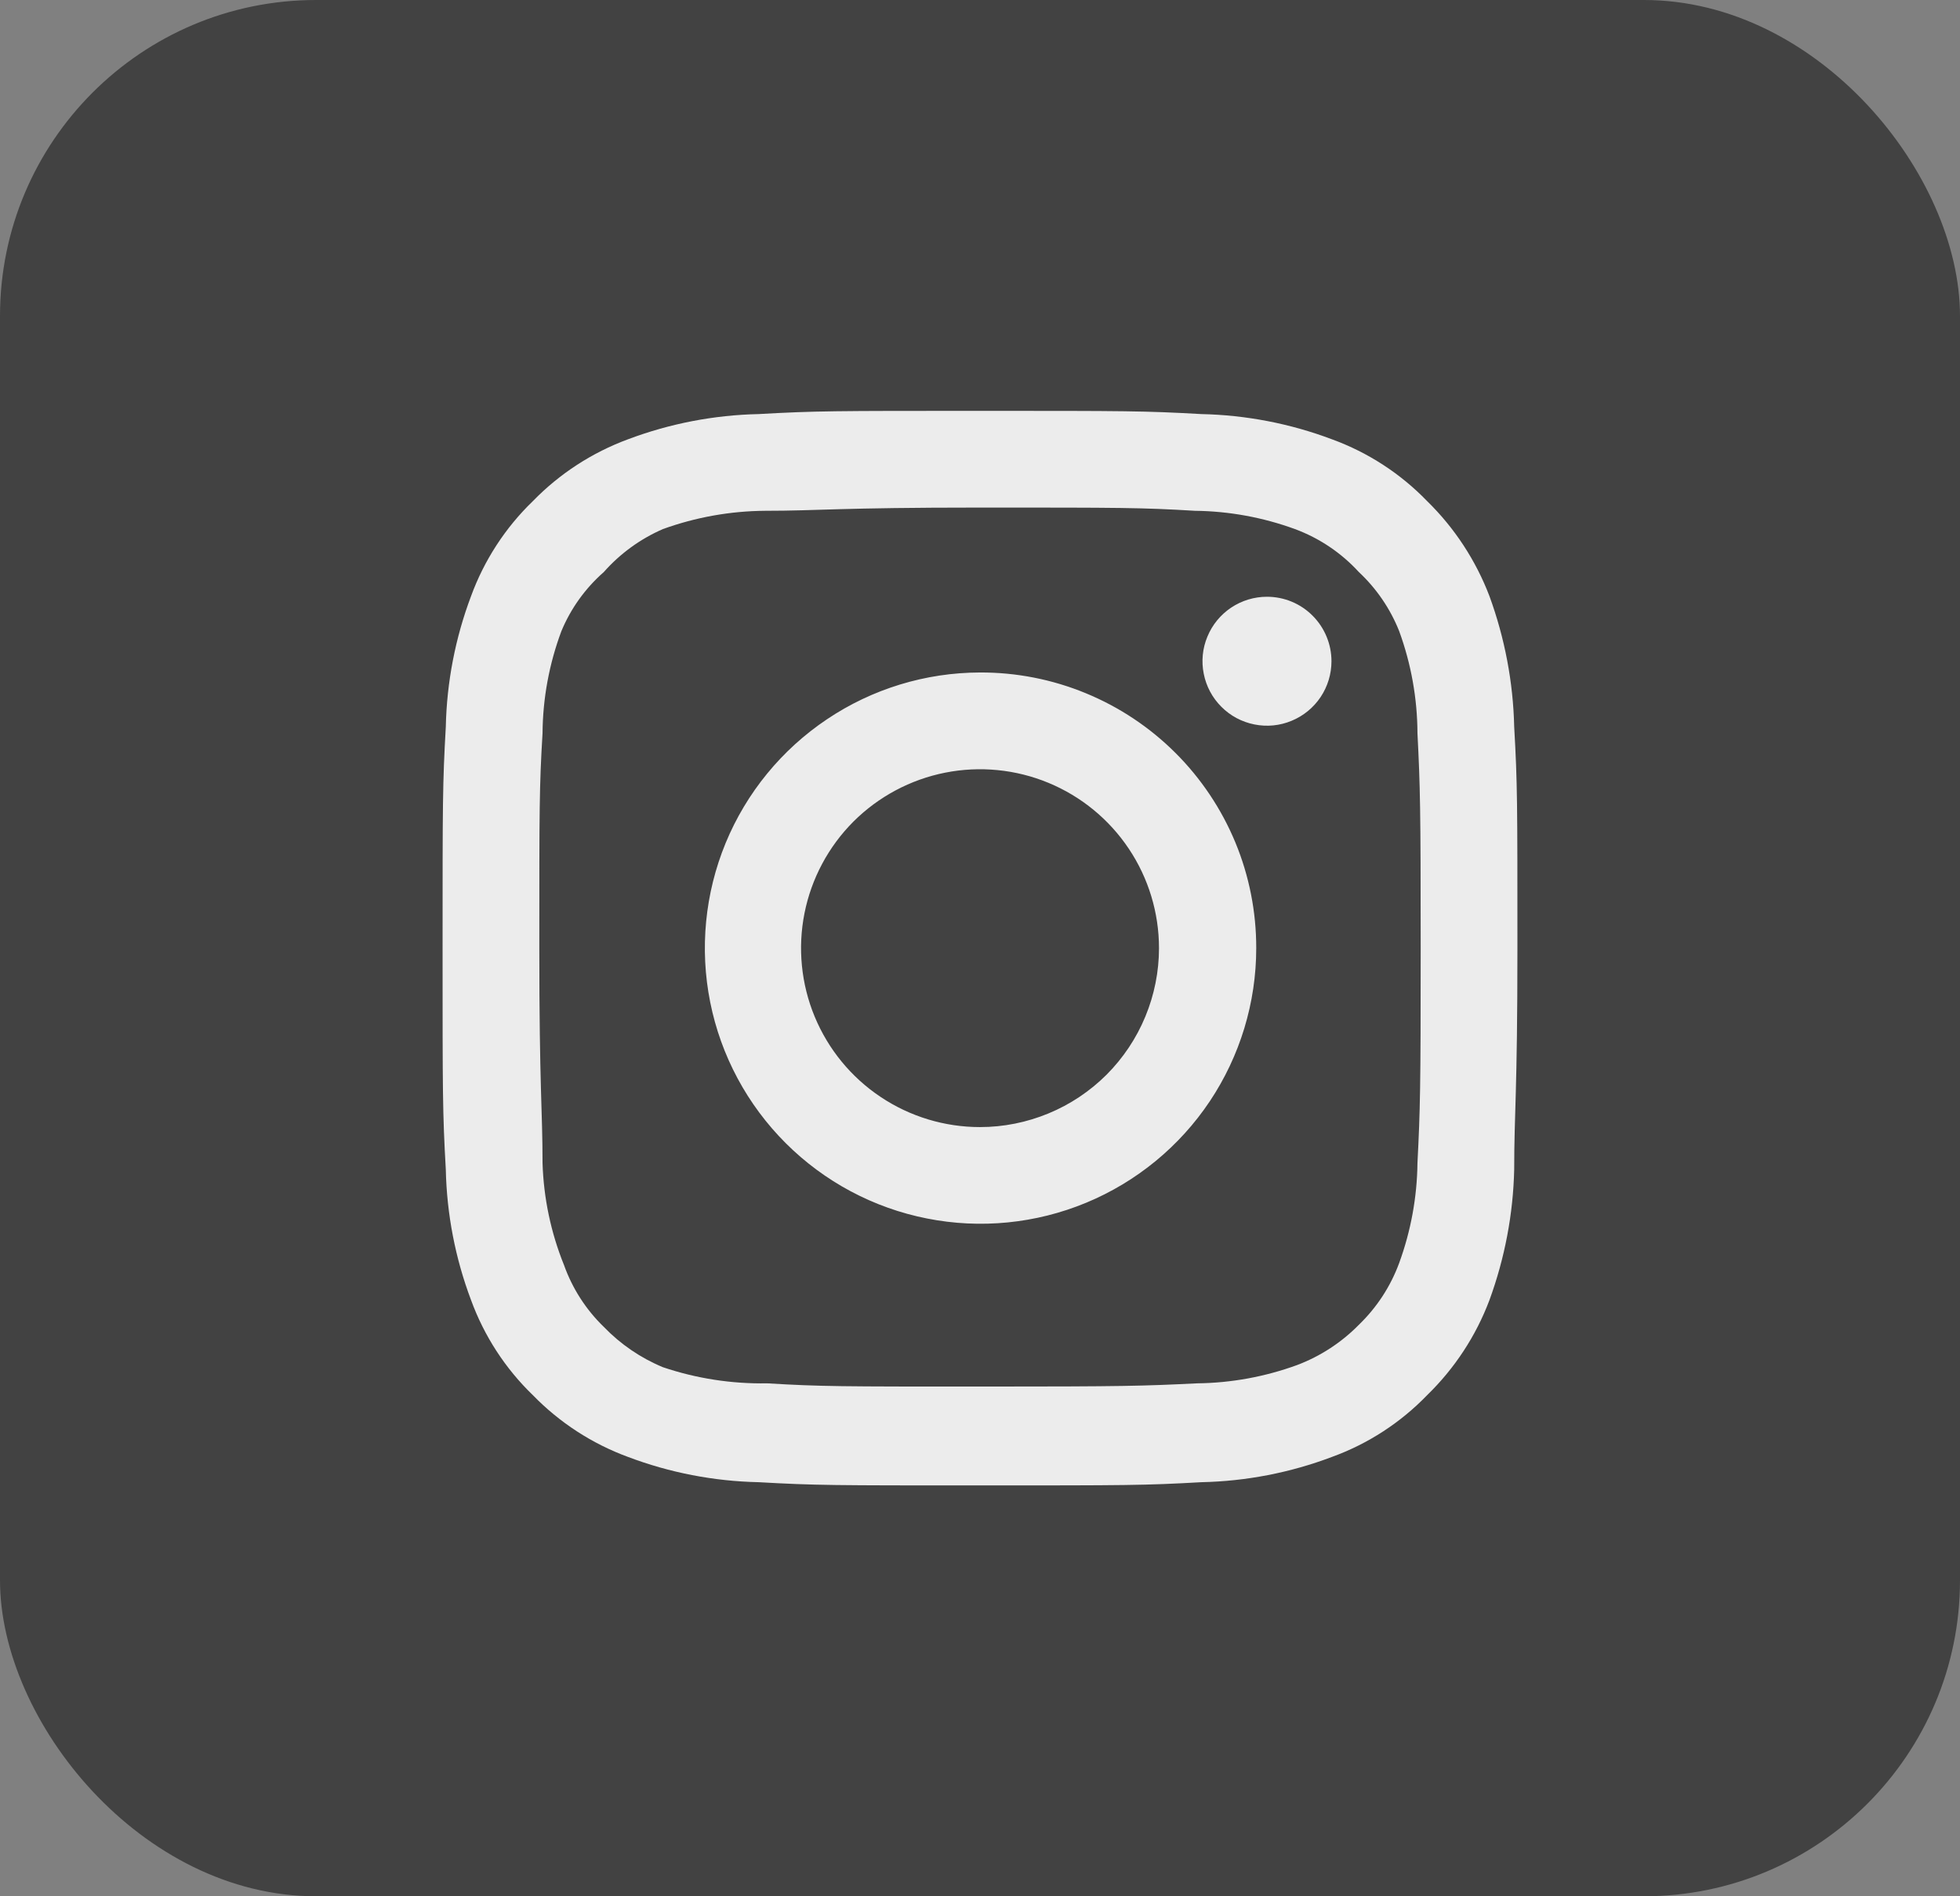 <svg width="31" height="30" viewBox="0 0 31 30" fill="none" xmlns="http://www.w3.org/2000/svg">
<rect x="0" y="0" width="31" height="30" fill="#808080" stroke="none"/>
<rect width="31" height="30" rx="5" fill="#424242"/>
<path d="M20.039 9.441C19.837 9.441 19.64 9.501 19.472 9.613C19.305 9.725 19.174 9.884 19.097 10.071C19.019 10.257 18.999 10.462 19.039 10.66C19.078 10.858 19.175 11.04 19.318 11.182C19.46 11.325 19.642 11.422 19.84 11.461C20.038 11.501 20.243 11.481 20.429 11.403C20.616 11.326 20.775 11.195 20.887 11.028C20.999 10.86 21.059 10.663 21.059 10.461C21.059 10.191 20.951 9.931 20.76 9.74C20.569 9.548 20.309 9.441 20.039 9.441ZM23.949 11.498C23.933 10.793 23.8 10.095 23.558 9.432C23.342 8.866 23.006 8.352 22.572 7.928C22.151 7.492 21.637 7.158 21.067 6.95C20.407 6.701 19.708 6.566 19.002 6.551C18.101 6.5 17.812 6.5 15.5 6.5C13.188 6.5 12.899 6.5 11.998 6.551C11.292 6.566 10.593 6.701 9.932 6.95C9.364 7.16 8.85 7.494 8.428 7.928C7.992 8.349 7.658 8.863 7.45 9.432C7.201 10.093 7.066 10.792 7.051 11.498C7 12.399 7 12.688 7 15C7 17.312 7 17.601 7.051 18.502C7.066 19.208 7.201 19.907 7.45 20.567C7.658 21.137 7.992 21.651 8.428 22.072C8.85 22.506 9.364 22.84 9.932 23.049C10.593 23.299 11.292 23.434 11.998 23.449C12.899 23.5 13.188 23.5 15.5 23.5C17.812 23.5 18.101 23.5 19.002 23.449C19.708 23.434 20.407 23.299 21.067 23.049C21.637 22.842 22.151 22.508 22.572 22.072C23.007 21.649 23.344 21.136 23.558 20.567C23.8 19.905 23.933 19.207 23.949 18.502C23.949 17.601 24 17.312 24 15C24 12.688 24 12.399 23.949 11.498ZM22.419 18.4C22.413 18.94 22.315 19.474 22.13 19.981C21.994 20.351 21.776 20.685 21.492 20.959C21.217 21.239 20.883 21.457 20.515 21.596C20.008 21.781 19.474 21.879 18.934 21.885C18.084 21.927 17.77 21.936 15.534 21.936C13.299 21.936 12.984 21.936 12.134 21.885C11.574 21.895 11.016 21.809 10.485 21.63C10.133 21.484 9.815 21.267 9.55 20.992C9.268 20.719 9.053 20.385 8.921 20.015C8.713 19.501 8.598 18.954 8.581 18.4C8.581 17.55 8.53 17.235 8.53 15C8.53 12.764 8.53 12.45 8.581 11.6C8.585 11.048 8.686 10.502 8.879 9.985C9.028 9.626 9.258 9.306 9.55 9.05C9.808 8.758 10.127 8.526 10.485 8.37C11.003 8.183 11.549 8.085 12.1 8.081C12.95 8.081 13.264 8.03 15.5 8.03C17.735 8.03 18.05 8.03 18.9 8.081C19.44 8.087 19.974 8.185 20.481 8.37C20.867 8.513 21.214 8.746 21.492 9.05C21.771 9.311 21.989 9.63 22.13 9.985C22.319 10.503 22.417 11.049 22.419 11.6C22.462 12.45 22.47 12.764 22.47 15C22.47 17.235 22.462 17.55 22.419 18.4ZM15.5 10.639C14.638 10.641 13.796 10.898 13.08 11.379C12.364 11.859 11.806 12.54 11.477 13.337C11.149 14.134 11.064 15.011 11.233 15.856C11.402 16.701 11.818 17.477 12.428 18.086C13.038 18.695 13.815 19.11 14.661 19.277C15.507 19.445 16.383 19.358 17.179 19.028C17.975 18.698 18.656 18.139 19.135 17.422C19.613 16.705 19.869 15.862 19.869 15C19.87 14.426 19.758 13.858 19.539 13.328C19.319 12.798 18.997 12.316 18.591 11.911C18.185 11.506 17.703 11.185 17.173 10.967C16.642 10.748 16.074 10.637 15.5 10.639ZM15.5 17.831C14.94 17.831 14.393 17.665 13.928 17.354C13.462 17.043 13.099 16.6 12.885 16.083C12.671 15.566 12.615 14.997 12.724 14.448C12.833 13.899 13.103 13.394 13.498 12.998C13.894 12.603 14.399 12.333 14.948 12.224C15.497 12.115 16.066 12.171 16.583 12.385C17.1 12.599 17.543 12.962 17.854 13.428C18.165 13.893 18.331 14.44 18.331 15C18.331 15.372 18.257 15.74 18.115 16.083C17.973 16.427 17.764 16.739 17.502 17.002C17.239 17.264 16.927 17.473 16.583 17.615C16.24 17.757 15.872 17.831 15.5 17.831Z" fill="white" fill-opacity="0.9"/>
</svg>
